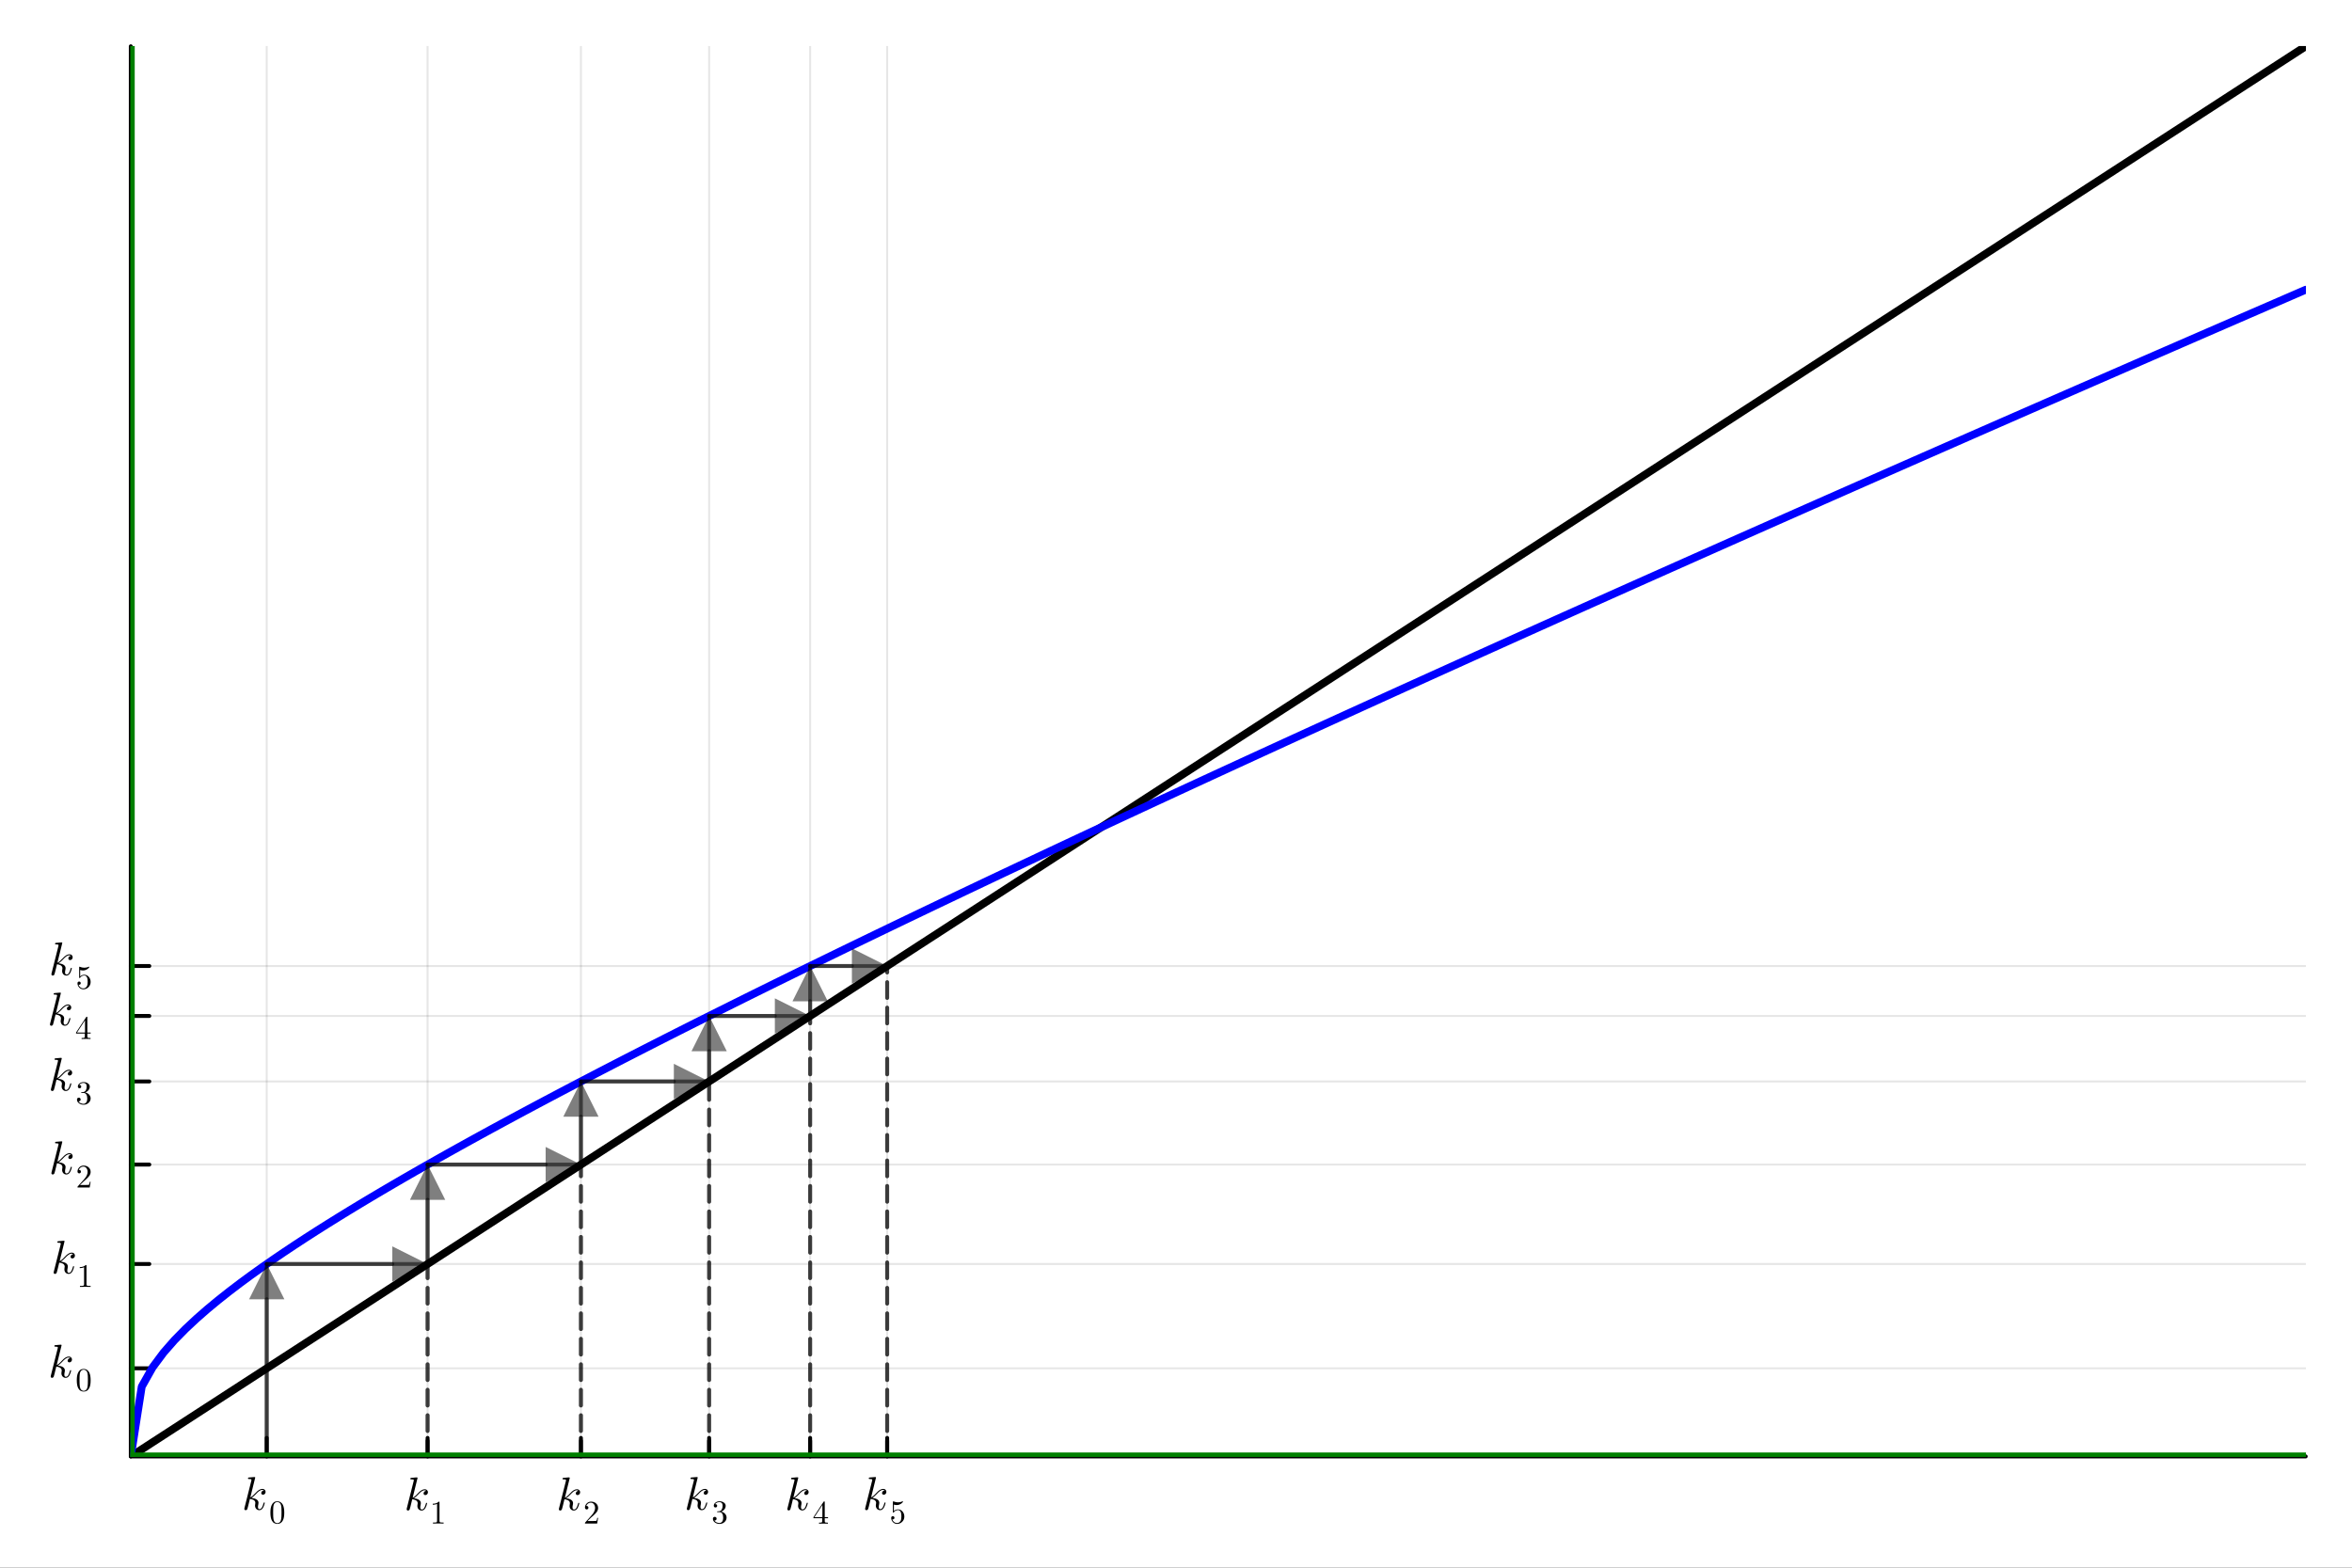 <?xml version="1.0" encoding="utf-8"?>
<svg xmlns="http://www.w3.org/2000/svg" xmlns:xlink="http://www.w3.org/1999/xlink" width="600" height="400" viewBox="0 0 2400 1600">
<rect x="0" y="0" width="2400" height="1600" fill="#333333" stroke="none"/>
<defs>
  <clipPath id="clip010">
    <rect x="0" y="0" width="2400" height="1600"/>
  </clipPath>
</defs>
<path clip-path="url(#clip010)" d="
M0 1600 L2400 1600 L2400 0 L0 0  Z
  " fill="#ffffff" fill-rule="evenodd" fill-opacity="1"/>
<defs>
  <clipPath id="clip011">
    <rect x="480" y="0" width="1681" height="1600"/>
  </clipPath>
</defs>
<defs>
  <clipPath id="clip012">
    <rect x="112" y="47" width="2242" height="1440"/>
  </clipPath>
</defs>
<path clip-path="url(#clip010)" d="
M133.465 1486.45 L2352.76 1486.45 L2352.76 47.244 L133.465 47.244  Z
  " fill="#ffffff" fill-rule="evenodd" fill-opacity="1"/>
<defs>
  <clipPath id="clip013">
    <rect x="133" y="47" width="2220" height="1440"/>
  </clipPath>
</defs>
<polyline clip-path="url(#clip013)" style="stroke:#000000; stroke-linecap:round; stroke-linejoin:round; stroke-width:2; stroke-opacity:0.1; fill:none" points="
  272.171,1486.45 272.171,47.244 
  "/>
<polyline clip-path="url(#clip013)" style="stroke:#000000; stroke-linecap:round; stroke-linejoin:round; stroke-width:2; stroke-opacity:0.1; fill:none" points="
  436.316,1486.45 436.316,47.244 
  "/>
<polyline clip-path="url(#clip013)" style="stroke:#000000; stroke-linecap:round; stroke-linejoin:round; stroke-width:2; stroke-opacity:0.1; fill:none" points="
  592.781,1486.45 592.781,47.244 
  "/>
<polyline clip-path="url(#clip013)" style="stroke:#000000; stroke-linecap:round; stroke-linejoin:round; stroke-width:2; stroke-opacity:0.1; fill:none" points="
  723.607,1486.45 723.607,47.244 
  "/>
<polyline clip-path="url(#clip013)" style="stroke:#000000; stroke-linecap:round; stroke-linejoin:round; stroke-width:2; stroke-opacity:0.1; fill:none" points="
  826.665,1486.45 826.665,47.244 
  "/>
<polyline clip-path="url(#clip013)" style="stroke:#000000; stroke-linecap:round; stroke-linejoin:round; stroke-width:2; stroke-opacity:0.1; fill:none" points="
  905.275,1486.45 905.275,47.244 
  "/>
<polyline clip-path="url(#clip010)" style="stroke:#000000; stroke-linecap:round; stroke-linejoin:round; stroke-width:4; stroke-opacity:1; fill:none" points="
  133.465,1486.45 2352.76,1486.45 
  "/>
<polyline clip-path="url(#clip010)" style="stroke:#000000; stroke-linecap:round; stroke-linejoin:round; stroke-width:4; stroke-opacity:1; fill:none" points="
  272.171,1486.45 272.171,1467.55 
  "/>
<polyline clip-path="url(#clip010)" style="stroke:#000000; stroke-linecap:round; stroke-linejoin:round; stroke-width:4; stroke-opacity:1; fill:none" points="
  436.316,1486.45 436.316,1467.55 
  "/>
<polyline clip-path="url(#clip010)" style="stroke:#000000; stroke-linecap:round; stroke-linejoin:round; stroke-width:4; stroke-opacity:1; fill:none" points="
  592.781,1486.45 592.781,1467.55 
  "/>
<polyline clip-path="url(#clip010)" style="stroke:#000000; stroke-linecap:round; stroke-linejoin:round; stroke-width:4; stroke-opacity:1; fill:none" points="
  723.607,1486.45 723.607,1467.55 
  "/>
<polyline clip-path="url(#clip010)" style="stroke:#000000; stroke-linecap:round; stroke-linejoin:round; stroke-width:4; stroke-opacity:1; fill:none" points="
  826.665,1486.45 826.665,1467.55 
  "/>
<polyline clip-path="url(#clip010)" style="stroke:#000000; stroke-linecap:round; stroke-linejoin:round; stroke-width:4; stroke-opacity:1; fill:none" points="
  905.275,1486.45 905.275,1467.55 
  "/>
<path clip-path="url(#clip010)" d="M271.019 1522.59 Q271.019 1523.93 270.199 1524.72 Q269.403 1525.52 268.395 1525.52 Q267.505 1525.52 267.037 1525 Q266.568 1524.49 266.568 1523.83 Q266.568 1523.55 266.686 1523.2 Q266.803 1522.83 267.06 1522.38 Q267.341 1521.94 267.927 1521.61 Q268.512 1521.28 269.309 1521.23 Q269.145 1521.07 269.098 1521.05 Q268.747 1520.77 268.091 1520.67 Q267.997 1520.62 267.669 1520.62 Q266.053 1520.62 264.414 1521.82 Q262.797 1522.99 260.807 1525.22 Q258.3 1527.82 256.684 1528.78 Q263.781 1529.71 263.781 1533.81 Q263.781 1534.49 263.594 1535.31 Q263.219 1536.86 263.219 1537.98 Q263.219 1540.23 264.741 1540.23 Q266.217 1540.23 267.154 1538.73 Q268.114 1537.23 268.911 1534.3 Q269.028 1533.76 269.145 1533.6 Q269.262 1533.44 269.59 1533.44 Q270.175 1533.44 270.175 1533.91 Q269.637 1536.65 268.442 1538.75 Q266.92 1541.31 264.648 1541.31 Q262.751 1541.31 261.486 1539.99 Q260.244 1538.66 260.244 1536.55 Q260.244 1536.04 260.432 1534.87 Q260.572 1534.4 260.572 1533.86 Q260.572 1532.76 259.963 1531.94 Q259.354 1531.09 258.371 1530.67 Q257.387 1530.25 256.567 1530.06 Q255.771 1529.85 254.998 1529.78 Q252.656 1539.69 252.328 1540.3 Q252.117 1540.72 251.648 1541 Q251.18 1541.31 250.688 1541.31 Q250.22 1541.31 249.751 1540.98 Q249.306 1540.67 249.306 1539.95 Q249.306 1539.57 249.493 1538.89 L256.45 1511.26 L256.59 1510.32 Q256.59 1510.04 256.473 1509.9 Q256.38 1509.73 255.818 1509.62 Q255.279 1509.5 254.201 1509.5 Q253.756 1509.5 253.546 1509.48 Q253.358 1509.45 253.194 1509.33 Q253.03 1509.19 253.03 1508.91 Q253.03 1508.52 253.194 1508.3 Q253.382 1508.07 253.522 1508.02 Q253.663 1507.98 253.944 1507.95 Q254.342 1507.93 255.677 1507.81 Q257.012 1507.67 258.16 1507.58 Q259.307 1507.48 259.799 1507.48 Q260.08 1507.48 260.221 1507.63 Q260.385 1507.74 260.408 1507.88 L260.432 1508 L255.443 1528.24 Q257.504 1527.42 260.76 1523.79 Q264.531 1519.57 267.763 1519.57 Q269.285 1519.57 270.152 1520.51 Q271.019 1521.42 271.019 1522.59 Z" fill="#000000" fill-rule="evenodd" fill-opacity="1" /><path clip-path="url(#clip010)" d="M275.926 1543.85 Q275.926 1538.91 277.172 1536.22 Q278.91 1532.22 283.009 1532.22 Q283.878 1532.22 284.78 1532.47 Q285.698 1532.7 286.846 1533.6 Q288.01 1534.5 288.715 1535.98 Q290.059 1538.83 290.059 1543.85 Q290.059 1548.75 288.813 1551.42 Q286.993 1555.33 282.976 1555.33 Q281.468 1555.33 279.927 1554.56 Q278.402 1553.78 277.434 1551.93 Q275.926 1549.16 275.926 1543.85 M278.713 1543.44 Q278.713 1548.51 279.074 1550.52 Q279.484 1552.7 280.599 1553.65 Q281.73 1554.59 282.976 1554.59 Q284.321 1554.59 285.436 1553.59 Q286.567 1552.57 286.911 1550.39 Q287.288 1548.24 287.272 1543.44 Q287.272 1538.77 286.944 1536.9 Q286.501 1534.72 285.321 1533.85 Q284.157 1532.96 282.976 1532.96 Q282.534 1532.96 282.058 1533.09 Q281.599 1533.22 280.927 1533.6 Q280.255 1533.98 279.73 1534.91 Q279.222 1535.85 278.976 1537.26 Q278.713 1539.08 278.713 1543.44 Z" fill="#000000" fill-rule="evenodd" fill-opacity="1" /><path clip-path="url(#clip010)" d="M436.674 1522.96 Q436.674 1524.29 435.854 1525.09 Q435.058 1525.89 434.05 1525.89 Q433.16 1525.89 432.692 1525.37 Q432.223 1524.86 432.223 1524.2 Q432.223 1523.92 432.341 1523.57 Q432.458 1523.19 432.715 1522.75 Q432.996 1522.3 433.582 1521.97 Q434.167 1521.65 434.964 1521.6 Q434.8 1521.44 434.753 1521.41 Q434.402 1521.13 433.746 1521.04 Q433.652 1520.99 433.324 1520.99 Q431.708 1520.99 430.069 1522.19 Q428.452 1523.36 426.462 1525.58 Q423.955 1528.18 422.339 1529.14 Q429.436 1530.08 429.436 1534.18 Q429.436 1534.86 429.249 1535.68 Q428.874 1537.22 428.874 1538.35 Q428.874 1540.6 430.396 1540.6 Q431.872 1540.6 432.809 1539.1 Q433.769 1537.6 434.566 1534.67 Q434.683 1534.13 434.8 1533.97 Q434.917 1533.8 435.245 1533.8 Q435.83 1533.8 435.83 1534.27 Q435.292 1537.01 434.097 1539.12 Q432.575 1541.67 430.303 1541.67 Q428.406 1541.67 427.141 1540.36 Q425.899 1539.03 425.899 1536.92 Q425.899 1536.4 426.087 1535.23 Q426.227 1534.76 426.227 1534.22 Q426.227 1533.12 425.618 1532.3 Q425.009 1531.46 424.026 1531.04 Q423.042 1530.62 422.222 1530.43 Q421.426 1530.22 420.653 1530.15 Q418.311 1540.06 417.983 1540.67 Q417.772 1541.09 417.303 1541.37 Q416.835 1541.67 416.343 1541.67 Q415.875 1541.67 415.406 1541.35 Q414.961 1541.04 414.961 1540.31 Q414.961 1539.94 415.148 1539.26 L422.105 1511.62 L422.245 1510.69 Q422.245 1510.4 422.128 1510.26 Q422.035 1510.1 421.473 1509.98 Q420.934 1509.87 419.856 1509.87 Q419.411 1509.87 419.201 1509.84 Q419.013 1509.82 418.849 1509.7 Q418.685 1509.56 418.685 1509.28 Q418.685 1508.88 418.849 1508.67 Q419.037 1508.44 419.177 1508.39 Q419.318 1508.34 419.599 1508.32 Q419.997 1508.3 421.332 1508.18 Q422.667 1508.04 423.815 1507.94 Q424.962 1507.85 425.454 1507.85 Q425.735 1507.85 425.876 1507.99 Q426.04 1508.11 426.063 1508.25 L426.087 1508.37 L421.098 1528.6 Q423.159 1527.78 426.415 1524.15 Q430.186 1519.94 433.418 1519.94 Q434.94 1519.94 435.807 1520.87 Q436.674 1521.79 436.674 1522.96 Z" fill="#000000" fill-rule="evenodd" fill-opacity="1" /><path clip-path="url(#clip010)" d="M441.581 1535.79 L441.581 1534.74 Q445.614 1534.74 447.697 1532.59 Q448.271 1532.59 448.369 1532.72 Q448.467 1532.85 448.467 1533.46 L448.467 1552.3 Q448.467 1553.3 448.959 1553.61 Q449.451 1553.92 451.599 1553.92 L452.665 1553.92 L452.665 1554.95 Q451.484 1554.86 447.221 1554.86 Q442.958 1554.86 441.794 1554.95 L441.794 1553.92 L442.86 1553.92 Q444.975 1553.92 445.483 1553.63 Q445.992 1553.32 445.992 1552.3 L445.992 1534.9 Q444.237 1535.79 441.581 1535.79 Z" fill="#000000" fill-rule="evenodd" fill-opacity="1" /><path clip-path="url(#clip010)" d="M591.985 1522.96 Q591.985 1524.29 591.165 1525.09 Q590.369 1525.89 589.361 1525.89 Q588.471 1525.89 588.003 1525.37 Q587.535 1524.86 587.535 1524.2 Q587.535 1523.92 587.652 1523.57 Q587.769 1523.19 588.026 1522.75 Q588.307 1522.3 588.893 1521.97 Q589.479 1521.65 590.275 1521.6 Q590.111 1521.44 590.064 1521.41 Q589.713 1521.13 589.057 1521.04 Q588.963 1520.99 588.635 1520.99 Q587.019 1520.99 585.38 1522.19 Q583.763 1523.36 581.773 1525.58 Q579.266 1528.18 577.65 1529.14 Q584.747 1530.08 584.747 1534.18 Q584.747 1534.86 584.56 1535.68 Q584.185 1537.22 584.185 1538.35 Q584.185 1540.6 585.708 1540.6 Q587.183 1540.6 588.12 1539.1 Q589.08 1537.6 589.877 1534.67 Q589.994 1534.13 590.111 1533.97 Q590.228 1533.8 590.556 1533.8 Q591.142 1533.8 591.142 1534.27 Q590.603 1537.01 589.408 1539.12 Q587.886 1541.67 585.614 1541.67 Q583.717 1541.67 582.452 1540.36 Q581.21 1539.03 581.21 1536.92 Q581.21 1536.4 581.398 1535.23 Q581.538 1534.76 581.538 1534.22 Q581.538 1533.12 580.929 1532.3 Q580.32 1531.46 579.337 1531.04 Q578.353 1530.62 577.533 1530.43 Q576.737 1530.22 575.964 1530.15 Q573.622 1540.06 573.294 1540.67 Q573.083 1541.09 572.614 1541.37 Q572.146 1541.67 571.654 1541.67 Q571.186 1541.67 570.717 1541.35 Q570.272 1541.04 570.272 1540.31 Q570.272 1539.94 570.46 1539.26 L577.416 1511.62 L577.557 1510.69 Q577.557 1510.4 577.439 1510.26 Q577.346 1510.1 576.784 1509.98 Q576.245 1509.87 575.167 1509.87 Q574.722 1509.87 574.512 1509.84 Q574.324 1509.82 574.16 1509.7 Q573.996 1509.56 573.996 1509.28 Q573.996 1508.88 574.16 1508.67 Q574.348 1508.44 574.488 1508.39 Q574.629 1508.34 574.91 1508.32 Q575.308 1508.3 576.643 1508.18 Q577.978 1508.04 579.126 1507.94 Q580.274 1507.85 580.765 1507.85 Q581.046 1507.85 581.187 1507.99 Q581.351 1508.11 581.374 1508.25 L581.398 1508.37 L576.409 1528.6 Q578.47 1527.78 581.726 1524.15 Q585.497 1519.94 588.729 1519.94 Q590.252 1519.94 591.118 1520.87 Q591.985 1521.79 591.985 1522.96 Z" fill="#000000" fill-rule="evenodd" fill-opacity="1" /><path clip-path="url(#clip010)" d="M596.892 1554.95 Q596.892 1554.35 596.941 1554.17 Q597.007 1553.99 597.269 1553.71 L603.713 1546.53 Q607.238 1542.56 607.238 1539.1 Q607.238 1536.85 606.057 1535.25 Q604.893 1533.64 602.745 1533.64 Q601.27 1533.64 600.024 1534.54 Q598.778 1535.44 598.204 1537.05 Q598.302 1537.02 598.647 1537.02 Q599.483 1537.02 599.942 1537.54 Q600.417 1538.07 600.417 1538.77 Q600.417 1539.67 599.827 1540.12 Q599.253 1540.54 598.679 1540.54 Q598.45 1540.54 598.138 1540.49 Q597.843 1540.44 597.368 1539.99 Q596.892 1539.51 596.892 1538.67 Q596.892 1536.33 598.663 1534.46 Q600.45 1532.59 603.172 1532.59 Q606.254 1532.59 608.271 1534.43 Q610.304 1536.25 610.304 1539.1 Q610.304 1540.1 609.992 1541.02 Q609.697 1541.92 609.287 1542.63 Q608.894 1543.33 607.812 1544.46 Q606.73 1545.59 605.861 1546.4 Q604.992 1547.2 603.041 1548.9 L599.483 1552.36 L605.533 1552.36 Q608.484 1552.36 608.713 1552.1 Q609.041 1551.63 609.451 1549.12 L610.304 1549.12 L609.353 1554.95 L596.892 1554.95 Z" fill="#000000" fill-rule="evenodd" fill-opacity="1" /><path clip-path="url(#clip010)" d="M722.553 1522.59 Q722.553 1523.93 721.734 1524.72 Q720.937 1525.52 719.93 1525.52 Q719.04 1525.52 718.572 1525 Q718.103 1524.49 718.103 1523.83 Q718.103 1523.55 718.22 1523.2 Q718.337 1522.83 718.595 1522.38 Q718.876 1521.94 719.462 1521.61 Q720.047 1521.28 720.844 1521.23 Q720.68 1521.07 720.633 1521.05 Q720.281 1520.77 719.626 1520.67 Q719.532 1520.62 719.204 1520.62 Q717.588 1520.62 715.948 1521.82 Q714.332 1522.99 712.341 1525.22 Q709.835 1527.82 708.219 1528.78 Q715.316 1529.71 715.316 1533.81 Q715.316 1534.49 715.129 1535.31 Q714.754 1536.86 714.754 1537.98 Q714.754 1540.23 716.276 1540.23 Q717.752 1540.23 718.689 1538.73 Q719.649 1537.23 720.445 1534.3 Q720.563 1533.76 720.68 1533.6 Q720.797 1533.44 721.125 1533.44 Q721.71 1533.44 721.71 1533.91 Q721.172 1536.65 719.977 1538.75 Q718.455 1541.31 716.183 1541.31 Q714.285 1541.31 713.021 1539.99 Q711.779 1538.66 711.779 1536.55 Q711.779 1536.04 711.967 1534.87 Q712.107 1534.4 712.107 1533.86 Q712.107 1532.76 711.498 1531.94 Q710.889 1531.09 709.905 1530.67 Q708.922 1530.25 708.102 1530.06 Q707.305 1529.85 706.533 1529.78 Q704.19 1539.69 703.862 1540.3 Q703.652 1540.72 703.183 1541 Q702.715 1541.31 702.223 1541.31 Q701.754 1541.31 701.286 1540.98 Q700.841 1540.67 700.841 1539.95 Q700.841 1539.57 701.028 1538.89 L707.985 1511.26 L708.125 1510.32 Q708.125 1510.04 708.008 1509.9 Q707.914 1509.73 707.352 1509.62 Q706.814 1509.5 705.736 1509.5 Q705.291 1509.5 705.08 1509.48 Q704.893 1509.45 704.729 1509.33 Q704.565 1509.19 704.565 1508.91 Q704.565 1508.52 704.729 1508.3 Q704.916 1508.07 705.057 1508.02 Q705.197 1507.98 705.478 1507.95 Q705.877 1507.93 707.212 1507.81 Q708.547 1507.67 709.695 1507.58 Q710.842 1507.48 711.334 1507.48 Q711.615 1507.48 711.756 1507.63 Q711.92 1507.74 711.943 1507.88 L711.967 1508 L706.978 1528.24 Q709.039 1527.42 712.294 1523.79 Q716.065 1519.57 719.298 1519.57 Q720.82 1519.57 721.687 1520.51 Q722.553 1521.42 722.553 1522.59 Z" fill="#000000" fill-rule="evenodd" fill-opacity="1" /><path clip-path="url(#clip010)" d="M727.461 1550.06 Q727.461 1549.06 728.035 1548.59 Q728.609 1548.11 729.346 1548.11 Q730.117 1548.11 730.658 1548.62 Q731.215 1549.11 731.215 1549.98 Q731.215 1550.92 730.56 1551.44 Q729.92 1551.96 729.002 1551.83 Q729.805 1553.18 731.281 1553.78 Q732.773 1554.39 734.15 1554.39 Q735.593 1554.39 736.757 1553.15 Q737.938 1551.9 737.938 1548.85 Q737.938 1546.26 736.921 1544.77 Q735.921 1543.28 733.937 1543.28 L732.462 1543.28 Q731.953 1543.28 731.806 1543.23 Q731.658 1543.18 731.658 1542.9 Q731.658 1542.57 732.166 1542.5 Q732.675 1542.5 733.478 1542.41 Q735.429 1542.34 736.462 1540.65 Q737.397 1539.08 737.397 1536.83 Q737.397 1534.78 736.413 1533.93 Q735.446 1533.06 734.183 1533.06 Q733.003 1533.06 731.707 1533.55 Q730.412 1534.04 729.707 1535.14 Q731.789 1535.14 731.789 1536.83 Q731.789 1537.57 731.314 1538.06 Q730.855 1538.54 730.084 1538.54 Q729.346 1538.54 728.854 1538.08 Q728.363 1537.6 728.363 1536.8 Q728.363 1534.88 730.068 1533.55 Q731.789 1532.22 734.314 1532.22 Q736.806 1532.22 738.643 1533.54 Q740.495 1534.85 740.495 1536.86 Q740.495 1538.85 739.184 1540.47 Q737.872 1542.09 735.79 1542.77 Q738.348 1543.28 739.872 1545.01 Q741.397 1546.73 741.397 1548.85 Q741.397 1551.47 739.331 1553.41 Q737.265 1555.33 734.249 1555.33 Q731.461 1555.33 729.461 1553.82 Q727.461 1552.31 727.461 1550.06 Z" fill="#000000" fill-rule="evenodd" fill-opacity="1" /><path clip-path="url(#clip010)" d="M825.141 1522.85 Q825.141 1524.18 824.321 1524.98 Q823.525 1525.77 822.517 1525.77 Q821.627 1525.77 821.159 1525.26 Q820.69 1524.74 820.69 1524.09 Q820.69 1523.81 820.808 1523.46 Q820.925 1523.08 821.182 1522.64 Q821.463 1522.19 822.049 1521.86 Q822.635 1521.54 823.431 1521.49 Q823.267 1521.32 823.22 1521.3 Q822.869 1521.02 822.213 1520.93 Q822.119 1520.88 821.791 1520.88 Q820.175 1520.88 818.536 1522.07 Q816.919 1523.25 814.929 1525.47 Q812.422 1528.07 810.806 1529.03 Q817.903 1529.97 817.903 1534.07 Q817.903 1534.75 817.716 1535.57 Q817.341 1537.11 817.341 1538.24 Q817.341 1540.48 818.863 1540.48 Q820.339 1540.48 821.276 1538.98 Q822.236 1537.49 823.033 1534.56 Q823.15 1534.02 823.267 1533.86 Q823.384 1533.69 823.712 1533.69 Q824.298 1533.69 824.298 1534.16 Q823.759 1536.9 822.564 1539.01 Q821.042 1541.56 818.77 1541.56 Q816.873 1541.56 815.608 1540.25 Q814.366 1538.91 814.366 1536.81 Q814.366 1536.29 814.554 1535.12 Q814.694 1534.65 814.694 1534.11 Q814.694 1533.01 814.085 1532.19 Q813.476 1531.35 812.493 1530.93 Q811.509 1530.51 810.689 1530.32 Q809.893 1530.11 809.12 1530.04 Q806.778 1539.95 806.45 1540.55 Q806.239 1540.98 805.77 1541.26 Q805.302 1541.56 804.81 1541.56 Q804.342 1541.56 803.873 1541.23 Q803.428 1540.93 803.428 1540.2 Q803.428 1539.83 803.615 1539.15 L810.572 1511.51 L810.712 1510.57 Q810.712 1510.29 810.595 1510.15 Q810.502 1509.99 809.94 1509.87 Q809.401 1509.75 808.323 1509.75 Q807.878 1509.75 807.668 1509.73 Q807.48 1509.71 807.316 1509.59 Q807.152 1509.45 807.152 1509.17 Q807.152 1508.77 807.316 1508.56 Q807.504 1508.32 807.644 1508.28 Q807.785 1508.23 808.066 1508.21 Q808.464 1508.18 809.799 1508.07 Q811.134 1507.93 812.282 1507.83 Q813.429 1507.74 813.921 1507.74 Q814.202 1507.74 814.343 1507.88 Q814.507 1508 814.53 1508.14 L814.554 1508.25 L809.565 1528.49 Q811.626 1527.67 814.882 1524.04 Q818.653 1519.83 821.885 1519.83 Q823.407 1519.83 824.274 1520.76 Q825.141 1521.68 825.141 1522.85 Z" fill="#000000" fill-rule="evenodd" fill-opacity="1" /><path clip-path="url(#clip010)" d="M830.048 1549.52 L830.048 1548.49 L840.361 1532.74 Q840.623 1532.33 841.033 1532.34 Q841.41 1532.34 841.492 1532.49 Q841.574 1532.64 841.574 1533.21 L841.574 1548.49 L844.935 1548.49 L844.935 1549.52 L841.574 1549.52 L841.574 1552.44 Q841.574 1553.41 841.968 1553.72 Q842.378 1554.03 844.116 1554.03 L844.821 1554.03 L844.821 1555.07 Q843.443 1554.97 840.263 1554.97 Q837.098 1554.97 835.721 1555.07 L835.721 1554.03 L836.426 1554.03 Q838.164 1554.03 838.574 1553.74 Q838.984 1553.43 838.984 1552.44 L838.984 1549.52 L830.048 1549.52 M830.999 1548.49 L839.181 1548.49 L839.181 1535.97 L830.999 1548.49 Z" fill="#000000" fill-rule="evenodd" fill-opacity="1" /><path clip-path="url(#clip010)" d="M904.479 1522.59 Q904.479 1523.93 903.659 1524.72 Q902.863 1525.52 901.856 1525.52 Q900.966 1525.52 900.497 1525 Q900.029 1524.49 900.029 1523.83 Q900.029 1523.55 900.146 1523.2 Q900.263 1522.83 900.521 1522.38 Q900.802 1521.94 901.387 1521.61 Q901.973 1521.28 902.769 1521.23 Q902.605 1521.07 902.558 1521.05 Q902.207 1520.77 901.551 1520.67 Q901.457 1520.62 901.13 1520.62 Q899.513 1520.62 897.874 1521.82 Q896.258 1522.99 894.267 1525.22 Q891.761 1527.82 890.144 1528.78 Q897.241 1529.71 897.241 1533.81 Q897.241 1534.49 897.054 1535.31 Q896.679 1536.86 896.679 1537.98 Q896.679 1540.23 898.202 1540.23 Q899.677 1540.23 900.614 1538.73 Q901.575 1537.23 902.371 1534.3 Q902.488 1533.76 902.605 1533.6 Q902.722 1533.44 903.05 1533.44 Q903.636 1533.44 903.636 1533.91 Q903.097 1536.65 901.903 1538.75 Q900.38 1541.31 898.108 1541.31 Q896.211 1541.31 894.946 1539.99 Q893.705 1538.66 893.705 1536.55 Q893.705 1536.04 893.892 1534.87 Q894.033 1534.4 894.033 1533.86 Q894.033 1532.76 893.424 1531.94 Q892.815 1531.09 891.831 1530.67 Q890.847 1530.25 890.027 1530.06 Q889.231 1529.85 888.458 1529.78 Q886.116 1539.69 885.788 1540.3 Q885.577 1540.72 885.109 1541 Q884.64 1541.31 884.148 1541.31 Q883.68 1541.31 883.211 1540.98 Q882.766 1540.67 882.766 1539.95 Q882.766 1539.57 882.954 1538.89 L889.91 1511.26 L890.051 1510.32 Q890.051 1510.04 889.934 1509.9 Q889.84 1509.73 889.278 1509.62 Q888.739 1509.5 887.662 1509.5 Q887.217 1509.5 887.006 1509.48 Q886.818 1509.45 886.655 1509.33 Q886.491 1509.19 886.491 1508.91 Q886.491 1508.52 886.655 1508.3 Q886.842 1508.07 886.982 1508.02 Q887.123 1507.98 887.404 1507.95 Q887.802 1507.93 889.137 1507.81 Q890.472 1507.67 891.62 1507.58 Q892.768 1507.48 893.26 1507.48 Q893.541 1507.48 893.681 1507.63 Q893.845 1507.74 893.869 1507.88 L893.892 1508 L888.903 1528.24 Q890.964 1527.42 894.22 1523.79 Q897.991 1519.57 901.223 1519.57 Q902.746 1519.57 903.612 1520.51 Q904.479 1521.42 904.479 1522.59 Z" fill="#000000" fill-rule="evenodd" fill-opacity="1" /><path clip-path="url(#clip010)" d="M909.386 1549.18 Q909.386 1548.18 909.927 1547.8 Q910.468 1547.41 911.042 1547.41 Q911.813 1547.41 912.256 1547.9 Q912.715 1548.37 912.715 1549.05 Q912.715 1549.72 912.256 1550.21 Q911.813 1550.69 911.042 1550.69 Q910.665 1550.69 910.468 1550.62 Q910.911 1552.16 912.256 1553.28 Q913.616 1554.39 915.404 1554.39 Q917.65 1554.39 918.994 1552.21 Q919.798 1550.8 919.798 1547.6 Q919.798 1544.78 919.191 1543.37 Q918.256 1541.23 916.338 1541.23 Q913.616 1541.23 912.01 1543.57 Q911.813 1543.87 911.583 1543.88 Q911.255 1543.88 911.174 1543.7 Q911.108 1543.5 911.108 1543 L911.108 1533.06 Q911.108 1532.26 911.436 1532.26 Q911.567 1532.26 911.846 1532.36 Q913.961 1533.29 916.305 1533.31 Q918.716 1533.31 920.88 1532.32 Q921.044 1532.22 921.142 1532.22 Q921.47 1532.22 921.486 1532.6 Q921.486 1532.73 921.208 1533.13 Q920.945 1533.5 920.372 1534.01 Q919.798 1534.5 919.06 1534.98 Q918.322 1535.45 917.24 1535.78 Q916.174 1536.09 914.994 1536.09 Q913.584 1536.09 912.141 1535.65 L912.141 1542.19 Q913.879 1540.49 916.404 1540.49 Q919.093 1540.49 920.945 1542.65 Q922.798 1544.82 922.798 1547.83 Q922.798 1551 920.601 1553.16 Q918.42 1555.33 915.469 1555.33 Q912.78 1555.33 911.075 1553.41 Q909.386 1551.49 909.386 1549.18 Z" fill="#000000" fill-rule="evenodd" fill-opacity="1" /><polyline clip-path="url(#clip013)" style="stroke:#000000; stroke-linecap:round; stroke-linejoin:round; stroke-width:2; stroke-opacity:0.1; fill:none" points="
  133.465,1396.5 2352.76,1396.5 
  "/>
<polyline clip-path="url(#clip013)" style="stroke:#000000; stroke-linecap:round; stroke-linejoin:round; stroke-width:2; stroke-opacity:0.1; fill:none" points="
  133.465,1290.05 2352.76,1290.05 
  "/>
<polyline clip-path="url(#clip013)" style="stroke:#000000; stroke-linecap:round; stroke-linejoin:round; stroke-width:2; stroke-opacity:0.1; fill:none" points="
  133.465,1188.58 2352.76,1188.58 
  "/>
<polyline clip-path="url(#clip013)" style="stroke:#000000; stroke-linecap:round; stroke-linejoin:round; stroke-width:2; stroke-opacity:0.1; fill:none" points="
  133.465,1103.74 2352.76,1103.74 
  "/>
<polyline clip-path="url(#clip013)" style="stroke:#000000; stroke-linecap:round; stroke-linejoin:round; stroke-width:2; stroke-opacity:0.1; fill:none" points="
  133.465,1036.91 2352.76,1036.91 
  "/>
<polyline clip-path="url(#clip013)" style="stroke:#000000; stroke-linecap:round; stroke-linejoin:round; stroke-width:2; stroke-opacity:0.1; fill:none" points="
  133.465,985.931 2352.76,985.931 
  "/>
<polyline clip-path="url(#clip010)" style="stroke:#000000; stroke-linecap:round; stroke-linejoin:round; stroke-width:4; stroke-opacity:1; fill:none" points="
  133.465,1486.45 133.465,47.244 
  "/>
<polyline clip-path="url(#clip010)" style="stroke:#000000; stroke-linecap:round; stroke-linejoin:round; stroke-width:4; stroke-opacity:1; fill:none" points="
  133.465,1396.5 152.363,1396.5 
  "/>
<polyline clip-path="url(#clip010)" style="stroke:#000000; stroke-linecap:round; stroke-linejoin:round; stroke-width:4; stroke-opacity:1; fill:none" points="
  133.465,1290.05 152.363,1290.05 
  "/>
<polyline clip-path="url(#clip010)" style="stroke:#000000; stroke-linecap:round; stroke-linejoin:round; stroke-width:4; stroke-opacity:1; fill:none" points="
  133.465,1188.58 152.363,1188.58 
  "/>
<polyline clip-path="url(#clip010)" style="stroke:#000000; stroke-linecap:round; stroke-linejoin:round; stroke-width:4; stroke-opacity:1; fill:none" points="
  133.465,1103.74 152.363,1103.74 
  "/>
<polyline clip-path="url(#clip010)" style="stroke:#000000; stroke-linecap:round; stroke-linejoin:round; stroke-width:4; stroke-opacity:1; fill:none" points="
  133.465,1036.91 152.363,1036.91 
  "/>
<polyline clip-path="url(#clip010)" style="stroke:#000000; stroke-linecap:round; stroke-linejoin:round; stroke-width:4; stroke-opacity:1; fill:none" points="
  133.465,985.931 152.363,985.931 
  "/>
<path clip-path="url(#clip010)" d="M73.448 1387.52 Q73.448 1388.86 72.629 1389.65 Q71.832 1390.45 70.825 1390.45 Q69.935 1390.45 69.467 1389.93 Q68.998 1389.42 68.998 1388.76 Q68.998 1388.48 69.115 1388.13 Q69.232 1387.76 69.49 1387.31 Q69.771 1386.87 70.357 1386.54 Q70.942 1386.21 71.739 1386.16 Q71.575 1386 71.528 1385.98 Q71.177 1385.69 70.521 1385.6 Q70.427 1385.55 70.099 1385.55 Q68.483 1385.55 66.843 1386.75 Q65.227 1387.92 63.236 1390.15 Q60.73 1392.75 59.114 1393.71 Q66.211 1394.64 66.211 1398.74 Q66.211 1399.42 66.024 1400.24 Q65.649 1401.79 65.649 1402.91 Q65.649 1405.16 67.171 1405.16 Q68.647 1405.16 69.584 1403.66 Q70.544 1402.16 71.341 1399.23 Q71.458 1398.69 71.575 1398.53 Q71.692 1398.37 72.02 1398.37 Q72.605 1398.37 72.605 1398.83 Q72.067 1401.58 70.872 1403.68 Q69.35 1406.24 67.078 1406.24 Q65.18 1406.24 63.916 1404.92 Q62.674 1403.59 62.674 1401.48 Q62.674 1400.97 62.861 1399.8 Q63.002 1399.33 63.002 1398.79 Q63.002 1397.69 62.393 1396.87 Q61.784 1396.02 60.8 1395.6 Q59.817 1395.18 58.997 1394.99 Q58.2 1394.78 57.428 1394.71 Q55.085 1404.62 54.757 1405.23 Q54.547 1405.65 54.078 1405.93 Q53.61 1406.24 53.118 1406.24 Q52.649 1406.24 52.181 1405.91 Q51.736 1405.6 51.736 1404.88 Q51.736 1404.5 51.923 1403.82 L58.88 1376.19 L59.02 1375.25 Q59.02 1374.97 58.903 1374.83 Q58.809 1374.66 58.247 1374.55 Q57.709 1374.43 56.631 1374.43 Q56.186 1374.43 55.975 1374.41 Q55.788 1374.38 55.624 1374.26 Q55.46 1374.12 55.46 1373.84 Q55.46 1373.44 55.624 1373.23 Q55.811 1373 55.952 1372.95 Q56.093 1372.91 56.373 1372.88 Q56.772 1372.86 58.107 1372.74 Q59.442 1372.6 60.59 1372.51 Q61.737 1372.41 62.229 1372.41 Q62.51 1372.41 62.651 1372.55 Q62.815 1372.67 62.838 1372.81 L62.861 1372.93 L57.873 1393.17 Q59.934 1392.35 63.19 1388.72 Q66.96 1384.5 70.193 1384.5 Q71.715 1384.5 72.582 1385.44 Q73.448 1386.35 73.448 1387.52 Z" fill="#000000" fill-rule="evenodd" fill-opacity="1" /><path clip-path="url(#clip010)" d="M78.356 1408.78 Q78.356 1403.84 79.602 1401.15 Q81.34 1397.15 85.439 1397.15 Q86.308 1397.15 87.21 1397.4 Q88.128 1397.63 89.275 1398.53 Q90.439 1399.43 91.144 1400.91 Q92.489 1403.76 92.489 1408.78 Q92.489 1413.68 91.243 1416.35 Q89.423 1420.26 85.406 1420.26 Q83.898 1420.26 82.356 1419.49 Q80.832 1418.71 79.864 1416.86 Q78.356 1414.09 78.356 1408.78 M81.143 1408.37 Q81.143 1413.44 81.504 1415.45 Q81.914 1417.63 83.029 1418.58 Q84.16 1419.52 85.406 1419.52 Q86.751 1419.52 87.865 1418.52 Q88.997 1417.5 89.341 1415.32 Q89.718 1413.17 89.702 1408.37 Q89.702 1403.7 89.374 1401.83 Q88.931 1399.65 87.751 1398.78 Q86.587 1397.89 85.406 1397.89 Q84.963 1397.89 84.488 1398.02 Q84.029 1398.15 83.357 1398.53 Q82.684 1398.91 82.16 1399.84 Q81.651 1400.78 81.406 1402.19 Q81.143 1404.01 81.143 1408.37 Z" fill="#000000" fill-rule="evenodd" fill-opacity="1" /><path clip-path="url(#clip010)" d="M76.467 1281.44 Q76.467 1282.78 75.647 1283.57 Q74.851 1284.37 73.844 1284.37 Q72.954 1284.37 72.485 1283.85 Q72.017 1283.34 72.017 1282.68 Q72.017 1282.4 72.134 1282.05 Q72.251 1281.67 72.509 1281.23 Q72.79 1280.78 73.376 1280.46 Q73.961 1280.13 74.757 1280.08 Q74.593 1279.92 74.547 1279.89 Q74.195 1279.61 73.539 1279.52 Q73.446 1279.47 73.118 1279.47 Q71.502 1279.47 69.862 1280.67 Q68.246 1281.84 66.255 1284.06 Q63.749 1286.66 62.133 1287.62 Q69.23 1288.56 69.23 1292.66 Q69.23 1293.34 69.042 1294.16 Q68.668 1295.7 68.668 1296.83 Q68.668 1299.08 70.19 1299.08 Q71.666 1299.08 72.603 1297.58 Q73.563 1296.08 74.359 1293.15 Q74.476 1292.61 74.593 1292.45 Q74.71 1292.28 75.038 1292.28 Q75.624 1292.28 75.624 1292.75 Q75.085 1295.49 73.891 1297.6 Q72.368 1300.15 70.096 1300.15 Q68.199 1300.15 66.934 1298.84 Q65.693 1297.51 65.693 1295.4 Q65.693 1294.88 65.88 1293.71 Q66.021 1293.25 66.021 1292.71 Q66.021 1291.61 65.412 1290.79 Q64.803 1289.94 63.819 1289.52 Q62.835 1289.1 62.016 1288.91 Q61.219 1288.7 60.446 1288.63 Q58.104 1298.54 57.776 1299.15 Q57.565 1299.57 57.097 1299.85 Q56.628 1300.15 56.137 1300.15 Q55.668 1300.15 55.2 1299.83 Q54.755 1299.52 54.755 1298.8 Q54.755 1298.42 54.942 1297.74 L61.898 1270.1 L62.039 1269.17 Q62.039 1268.89 61.922 1268.75 Q61.828 1268.58 61.266 1268.46 Q60.727 1268.35 59.65 1268.35 Q59.205 1268.35 58.994 1268.32 Q58.807 1268.3 58.643 1268.18 Q58.479 1268.04 58.479 1267.76 Q58.479 1267.36 58.643 1267.15 Q58.83 1266.92 58.971 1266.87 Q59.111 1266.82 59.392 1266.8 Q59.791 1266.78 61.126 1266.66 Q62.461 1266.52 63.608 1266.43 Q64.756 1266.33 65.248 1266.33 Q65.529 1266.33 65.669 1266.47 Q65.833 1266.59 65.857 1266.73 L65.88 1266.85 L60.891 1287.09 Q62.953 1286.27 66.208 1282.63 Q69.979 1278.42 73.212 1278.42 Q74.734 1278.42 75.601 1279.36 Q76.467 1280.27 76.467 1281.44 Z" fill="#000000" fill-rule="evenodd" fill-opacity="1" /><path clip-path="url(#clip010)" d="M81.375 1294.27 L81.375 1293.22 Q85.408 1293.22 87.49 1291.07 Q88.064 1291.07 88.162 1291.2 Q88.261 1291.33 88.261 1291.94 L88.261 1310.78 Q88.261 1311.78 88.753 1312.09 Q89.245 1312.4 91.392 1312.4 L92.458 1312.4 L92.458 1313.44 Q91.278 1313.34 87.015 1313.34 Q82.752 1313.34 81.588 1313.44 L81.588 1312.4 L82.653 1312.4 Q84.769 1312.4 85.277 1312.11 Q85.785 1311.8 85.785 1310.78 L85.785 1293.38 Q84.031 1294.27 81.375 1294.27 Z" fill="#000000" fill-rule="evenodd" fill-opacity="1" /><path clip-path="url(#clip010)" d="M74.159 1179.97 Q74.159 1181.31 73.34 1182.1 Q72.543 1182.9 71.536 1182.9 Q70.646 1182.9 70.178 1182.39 Q69.709 1181.87 69.709 1181.21 Q69.709 1180.93 69.826 1180.58 Q69.943 1180.21 70.201 1179.76 Q70.482 1179.32 71.068 1178.99 Q71.653 1178.66 72.45 1178.61 Q72.286 1178.45 72.239 1178.43 Q71.887 1178.15 71.232 1178.05 Q71.138 1178.01 70.81 1178.01 Q69.194 1178.01 67.554 1179.2 Q65.938 1180.37 63.947 1182.6 Q61.441 1185.2 59.825 1186.16 Q66.922 1187.09 66.922 1191.19 Q66.922 1191.87 66.734 1192.69 Q66.36 1194.24 66.36 1195.36 Q66.36 1197.61 67.882 1197.61 Q69.358 1197.61 70.295 1196.11 Q71.255 1194.61 72.051 1191.68 Q72.168 1191.15 72.286 1190.98 Q72.403 1190.82 72.731 1190.82 Q73.316 1190.82 73.316 1191.29 Q72.778 1194.03 71.583 1196.13 Q70.061 1198.69 67.788 1198.69 Q65.891 1198.69 64.626 1197.38 Q63.385 1196.04 63.385 1193.93 Q63.385 1193.42 63.572 1192.25 Q63.713 1191.78 63.713 1191.24 Q63.713 1190.14 63.104 1189.32 Q62.495 1188.48 61.511 1188.05 Q60.528 1187.63 59.708 1187.44 Q58.911 1187.23 58.139 1187.16 Q55.796 1197.07 55.468 1197.68 Q55.258 1198.1 54.789 1198.38 Q54.321 1198.69 53.829 1198.69 Q53.36 1198.69 52.892 1198.36 Q52.447 1198.06 52.447 1197.33 Q52.447 1196.95 52.634 1196.28 L59.591 1168.64 L59.731 1167.7 Q59.731 1167.42 59.614 1167.28 Q59.52 1167.11 58.958 1167 Q58.419 1166.88 57.342 1166.88 Q56.897 1166.88 56.686 1166.86 Q56.499 1166.83 56.335 1166.72 Q56.171 1166.58 56.171 1166.29 Q56.171 1165.9 56.335 1165.69 Q56.522 1165.45 56.663 1165.4 Q56.803 1165.36 57.084 1165.33 Q57.483 1165.31 58.818 1165.19 Q60.153 1165.05 61.3 1164.96 Q62.448 1164.87 62.94 1164.87 Q63.221 1164.87 63.362 1165.01 Q63.526 1165.12 63.549 1165.26 L63.572 1165.38 L58.584 1185.62 Q60.645 1184.8 63.9 1181.17 Q67.671 1176.95 70.904 1176.95 Q72.426 1176.95 73.293 1177.89 Q74.159 1178.8 74.159 1179.97 Z" fill="#000000" fill-rule="evenodd" fill-opacity="1" /><path clip-path="url(#clip010)" d="M79.067 1211.97 Q79.067 1211.36 79.116 1211.18 Q79.182 1211 79.444 1210.72 L85.887 1203.54 Q89.412 1199.57 89.412 1196.11 Q89.412 1193.87 88.232 1192.26 Q87.068 1190.65 84.92 1190.65 Q83.445 1190.65 82.198 1191.56 Q80.952 1192.46 80.379 1194.07 Q80.477 1194.03 80.821 1194.03 Q81.657 1194.03 82.116 1194.56 Q82.592 1195.08 82.592 1195.79 Q82.592 1196.69 82.002 1197.13 Q81.428 1197.56 80.854 1197.56 Q80.624 1197.56 80.313 1197.51 Q80.018 1197.46 79.542 1197 Q79.067 1196.52 79.067 1195.69 Q79.067 1193.34 80.838 1191.47 Q82.625 1189.61 85.346 1189.61 Q88.429 1189.61 90.445 1191.44 Q92.478 1193.26 92.478 1196.11 Q92.478 1197.11 92.167 1198.03 Q91.872 1198.93 91.462 1199.64 Q91.069 1200.34 89.986 1201.48 Q88.904 1202.61 88.035 1203.41 Q87.166 1204.21 85.215 1205.92 L81.657 1209.38 L87.707 1209.38 Q90.659 1209.38 90.888 1209.12 Q91.216 1208.64 91.626 1206.13 L92.478 1206.13 L91.528 1211.97 L79.067 1211.97 Z" fill="#000000" fill-rule="evenodd" fill-opacity="1" /><path clip-path="url(#clip010)" d="M73.645 1094.77 Q73.645 1096.1 72.826 1096.9 Q72.029 1097.69 71.022 1097.69 Q70.132 1097.69 69.663 1097.18 Q69.195 1096.66 69.195 1096.01 Q69.195 1095.73 69.312 1095.38 Q69.429 1095 69.687 1094.56 Q69.968 1094.11 70.554 1093.78 Q71.139 1093.46 71.936 1093.41 Q71.772 1093.24 71.725 1093.22 Q71.373 1092.94 70.718 1092.85 Q70.624 1092.8 70.296 1092.8 Q68.68 1092.8 67.04 1093.99 Q65.424 1095.16 63.433 1097.39 Q60.927 1099.99 59.311 1100.95 Q66.408 1101.89 66.408 1105.99 Q66.408 1106.67 66.22 1107.49 Q65.846 1109.03 65.846 1110.16 Q65.846 1112.4 67.368 1112.4 Q68.844 1112.4 69.781 1110.9 Q70.741 1109.41 71.537 1106.48 Q71.654 1105.94 71.772 1105.78 Q71.889 1105.61 72.217 1105.61 Q72.802 1105.61 72.802 1106.08 Q72.263 1108.82 71.069 1110.93 Q69.546 1113.48 67.275 1113.48 Q65.377 1113.48 64.112 1112.17 Q62.871 1110.83 62.871 1108.73 Q62.871 1108.21 63.058 1107.04 Q63.199 1106.57 63.199 1106.03 Q63.199 1104.93 62.59 1104.11 Q61.981 1103.27 60.997 1102.85 Q60.014 1102.43 59.194 1102.24 Q58.397 1102.03 57.624 1101.96 Q55.282 1111.87 54.954 1112.47 Q54.743 1112.9 54.275 1113.18 Q53.806 1113.48 53.315 1113.48 Q52.846 1113.48 52.378 1113.15 Q51.933 1112.85 51.933 1112.12 Q51.933 1111.75 52.12 1111.07 L59.077 1083.43 L59.217 1082.49 Q59.217 1082.21 59.1 1082.07 Q59.006 1081.91 58.444 1081.79 Q57.906 1081.67 56.828 1081.67 Q56.383 1081.67 56.172 1081.65 Q55.985 1081.63 55.821 1081.51 Q55.657 1081.37 55.657 1081.09 Q55.657 1080.69 55.821 1080.48 Q56.008 1080.24 56.149 1080.2 Q56.289 1080.15 56.57 1080.13 Q56.969 1080.1 58.304 1079.99 Q59.639 1079.85 60.786 1079.75 Q61.934 1079.66 62.426 1079.66 Q62.707 1079.66 62.848 1079.8 Q63.012 1079.92 63.035 1080.06 L63.058 1080.17 L58.069 1100.41 Q60.131 1099.59 63.386 1095.96 Q67.157 1091.75 70.39 1091.75 Q71.912 1091.75 72.779 1092.68 Q73.645 1093.6 73.645 1094.77 Z" fill="#000000" fill-rule="evenodd" fill-opacity="1" /><path clip-path="url(#clip010)" d="M78.553 1122.24 Q78.553 1121.24 79.127 1120.76 Q79.701 1120.29 80.438 1120.29 Q81.209 1120.29 81.75 1120.79 Q82.307 1121.29 82.307 1122.16 Q82.307 1123.09 81.651 1123.61 Q81.012 1124.14 80.094 1124.01 Q80.897 1125.35 82.373 1125.96 Q83.865 1126.57 85.242 1126.57 Q86.685 1126.57 87.849 1125.32 Q89.03 1124.07 89.03 1121.02 Q89.03 1118.43 88.013 1116.94 Q87.013 1115.45 85.029 1115.45 L83.553 1115.45 Q83.045 1115.45 82.898 1115.4 Q82.75 1115.35 82.75 1115.07 Q82.75 1114.74 83.258 1114.68 Q83.767 1114.68 84.57 1114.58 Q86.521 1114.52 87.554 1112.83 Q88.489 1111.25 88.489 1109.01 Q88.489 1106.96 87.505 1106.1 Q86.537 1105.24 85.275 1105.24 Q84.094 1105.24 82.799 1105.73 Q81.504 1106.22 80.799 1107.32 Q82.881 1107.32 82.881 1109.01 Q82.881 1109.74 82.406 1110.24 Q81.947 1110.71 81.176 1110.71 Q80.438 1110.71 79.946 1110.25 Q79.454 1109.78 79.454 1108.97 Q79.454 1107.06 81.16 1105.73 Q82.881 1104.4 85.406 1104.4 Q87.898 1104.4 89.735 1105.71 Q91.587 1107.02 91.587 1109.04 Q91.587 1111.02 90.276 1112.65 Q88.964 1114.27 86.882 1114.94 Q89.439 1115.45 90.964 1117.19 Q92.489 1118.91 92.489 1121.02 Q92.489 1123.65 90.423 1125.58 Q88.357 1127.5 85.341 1127.5 Q82.553 1127.5 80.553 1125.99 Q78.553 1124.48 78.553 1122.24 Z" fill="#000000" fill-rule="evenodd" fill-opacity="1" /><path clip-path="url(#clip010)" d="M72.705 1028.19 Q72.705 1029.52 71.885 1030.32 Q71.089 1031.12 70.081 1031.12 Q69.191 1031.12 68.723 1030.6 Q68.254 1030.09 68.254 1029.43 Q68.254 1029.15 68.372 1028.8 Q68.489 1028.42 68.746 1027.98 Q69.027 1027.53 69.613 1027.21 Q70.198 1026.88 70.995 1026.83 Q70.831 1026.67 70.784 1026.64 Q70.433 1026.36 69.777 1026.27 Q69.683 1026.22 69.355 1026.22 Q67.739 1026.22 66.1 1027.42 Q64.484 1028.59 62.492 1030.81 Q59.986 1033.41 58.37 1034.37 Q65.467 1035.31 65.467 1039.41 Q65.467 1040.09 65.28 1040.91 Q64.905 1042.45 64.905 1043.58 Q64.905 1045.83 66.427 1045.83 Q67.903 1045.83 68.84 1044.33 Q69.8 1042.83 70.597 1039.9 Q70.714 1039.36 70.831 1039.2 Q70.948 1039.03 71.276 1039.03 Q71.862 1039.03 71.862 1039.5 Q71.323 1042.24 70.128 1044.35 Q68.606 1046.9 66.334 1046.9 Q64.437 1046.9 63.172 1045.59 Q61.93 1044.26 61.93 1042.15 Q61.93 1041.63 62.118 1040.46 Q62.258 1039.99 62.258 1039.46 Q62.258 1038.35 61.649 1037.53 Q61.04 1036.69 60.057 1036.27 Q59.073 1035.85 58.253 1035.66 Q57.457 1035.45 56.684 1035.38 Q54.342 1045.29 54.014 1045.9 Q53.803 1046.32 53.334 1046.6 Q52.866 1046.9 52.374 1046.9 Q51.906 1046.9 51.437 1046.58 Q50.992 1046.27 50.992 1045.55 Q50.992 1045.17 51.179 1044.49 L58.136 1016.85 L58.276 1015.92 Q58.276 1015.63 58.159 1015.49 Q58.066 1015.33 57.504 1015.21 Q56.965 1015.1 55.887 1015.1 Q55.442 1015.1 55.232 1015.07 Q55.044 1015.05 54.88 1014.93 Q54.716 1014.79 54.716 1014.51 Q54.716 1014.11 54.88 1013.9 Q55.068 1013.67 55.208 1013.62 Q55.349 1013.57 55.63 1013.55 Q56.028 1013.53 57.363 1013.41 Q58.698 1013.27 59.846 1013.18 Q60.993 1013.08 61.485 1013.08 Q61.767 1013.08 61.907 1013.22 Q62.071 1013.34 62.094 1013.48 L62.118 1013.6 L57.129 1033.83 Q59.19 1033.01 62.446 1029.38 Q66.217 1025.17 69.449 1025.17 Q70.972 1025.17 71.838 1026.1 Q72.705 1027.02 72.705 1028.19 Z" fill="#000000" fill-rule="evenodd" fill-opacity="1" /><path clip-path="url(#clip010)" d="M77.612 1054.87 L77.612 1053.83 L87.925 1038.08 Q88.187 1037.67 88.597 1037.68 Q88.974 1037.68 89.056 1037.83 Q89.138 1037.98 89.138 1038.55 L89.138 1053.83 L92.499 1053.83 L92.499 1054.87 L89.138 1054.87 L89.138 1057.78 Q89.138 1058.75 89.532 1059.06 Q89.942 1059.38 91.68 1059.38 L92.385 1059.38 L92.385 1060.41 Q91.007 1060.31 87.827 1060.31 Q84.662 1060.31 83.285 1060.41 L83.285 1059.38 L83.99 1059.38 Q85.728 1059.38 86.138 1059.08 Q86.548 1058.77 86.548 1057.78 L86.548 1054.87 L77.612 1054.87 M78.563 1053.83 L86.745 1053.83 L86.745 1041.31 L78.563 1053.83 Z" fill="#000000" fill-rule="evenodd" fill-opacity="1" /><path clip-path="url(#clip010)" d="M74.159 976.955 Q74.159 978.29 73.34 979.087 Q72.543 979.883 71.536 979.883 Q70.646 979.883 70.178 979.368 Q69.709 978.852 69.709 978.197 Q69.709 977.915 69.826 977.564 Q69.943 977.189 70.201 976.744 Q70.482 976.299 71.068 975.971 Q71.653 975.644 72.45 975.597 Q72.286 975.433 72.239 975.409 Q71.887 975.128 71.232 975.035 Q71.138 974.988 70.81 974.988 Q69.194 974.988 67.554 976.182 Q65.938 977.353 63.947 979.578 Q61.441 982.178 59.825 983.139 Q66.922 984.076 66.922 988.175 Q66.922 988.854 66.734 989.674 Q66.36 991.219 66.36 992.344 Q66.36 994.592 67.882 994.592 Q69.358 994.592 70.295 993.093 Q71.255 991.594 72.051 988.666 Q72.168 988.128 72.286 987.964 Q72.403 987.8 72.731 987.8 Q73.316 987.8 73.316 988.268 Q72.778 991.009 71.583 993.117 Q70.061 995.67 67.788 995.67 Q65.891 995.67 64.626 994.358 Q63.385 993.023 63.385 990.915 Q63.385 990.4 63.572 989.229 Q63.713 988.76 63.713 988.221 Q63.713 987.121 63.104 986.301 Q62.495 985.458 61.511 985.036 Q60.528 984.614 59.708 984.427 Q58.911 984.216 58.139 984.146 Q55.796 994.054 55.468 994.663 Q55.258 995.084 54.789 995.365 Q54.321 995.67 53.829 995.67 Q53.36 995.67 52.892 995.342 Q52.447 995.037 52.447 994.311 Q52.447 993.936 52.634 993.257 L59.591 965.619 L59.731 964.682 Q59.731 964.401 59.614 964.26 Q59.52 964.096 58.958 963.979 Q58.419 963.862 57.342 963.862 Q56.897 963.862 56.686 963.839 Q56.499 963.815 56.335 963.698 Q56.171 963.558 56.171 963.276 Q56.171 962.878 56.335 962.667 Q56.522 962.433 56.663 962.386 Q56.803 962.34 57.084 962.316 Q57.483 962.293 58.818 962.176 Q60.153 962.035 61.3 961.941 Q62.448 961.848 62.94 961.848 Q63.221 961.848 63.362 961.988 Q63.526 962.105 63.549 962.246 L63.572 962.363 L58.584 982.6 Q60.645 981.78 63.9 978.15 Q67.671 973.934 70.904 973.934 Q72.426 973.934 73.293 974.871 Q74.159 975.784 74.159 976.955 Z" fill="#000000" fill-rule="evenodd" fill-opacity="1" /><path clip-path="url(#clip010)" d="M79.067 1003.54 Q79.067 1002.54 79.608 1002.16 Q80.149 1001.77 80.723 1001.77 Q81.493 1001.77 81.936 1002.26 Q82.395 1002.74 82.395 1003.41 Q82.395 1004.08 81.936 1004.57 Q81.493 1005.05 80.723 1005.05 Q80.346 1005.05 80.149 1004.98 Q80.592 1006.52 81.936 1007.64 Q83.297 1008.75 85.084 1008.75 Q87.33 1008.75 88.675 1006.57 Q89.478 1005.16 89.478 1001.97 Q89.478 999.147 88.871 997.737 Q87.937 995.589 86.019 995.589 Q83.297 995.589 81.69 997.933 Q81.493 998.229 81.264 998.245 Q80.936 998.245 80.854 998.065 Q80.788 997.868 80.788 997.36 L80.788 987.424 Q80.788 986.62 81.116 986.62 Q81.247 986.62 81.526 986.719 Q83.641 987.653 85.986 987.67 Q88.396 987.67 90.56 986.686 Q90.724 986.588 90.823 986.588 Q91.15 986.588 91.167 986.965 Q91.167 987.096 90.888 987.489 Q90.626 987.866 90.052 988.375 Q89.478 988.867 88.74 989.342 Q88.002 989.818 86.92 990.145 Q85.855 990.457 84.674 990.457 Q83.264 990.457 81.821 990.014 L81.821 996.556 Q83.559 994.851 86.084 994.851 Q88.773 994.851 90.626 997.015 Q92.478 999.179 92.478 1002.2 Q92.478 1005.36 90.281 1007.52 Q88.101 1009.69 85.15 1009.69 Q82.461 1009.69 80.756 1007.77 Q79.067 1005.85 79.067 1003.54 Z" fill="#000000" fill-rule="evenodd" fill-opacity="1" /><polyline clip-path="url(#clip013)" style="stroke:#000000; stroke-linecap:round; stroke-linejoin:round; stroke-width:8; stroke-opacity:1; fill:none" points="
  133.465,1486.45 144.617,1479.22 155.769,1471.98 166.922,1464.75 178.074,1457.52 189.226,1450.29 200.378,1443.05 211.53,1435.82 222.683,1428.59 233.835,1421.36 
  244.987,1414.13 256.139,1406.89 267.292,1399.66 278.444,1392.43 289.596,1385.2 300.748,1377.97 311.9,1370.73 323.053,1363.5 334.205,1356.27 345.357,1349.04 
  356.509,1341.8 367.661,1334.57 378.814,1327.34 389.966,1320.11 401.118,1312.88 412.27,1305.64 423.423,1298.41 434.575,1291.18 445.727,1283.95 456.879,1276.71 
  468.031,1269.48 479.184,1262.25 490.336,1255.02 501.488,1247.79 512.64,1240.55 523.792,1233.32 534.945,1226.09 546.097,1218.86 557.249,1211.63 568.401,1204.39 
  579.554,1197.16 590.706,1189.93 601.858,1182.7 613.01,1175.46 624.162,1168.23 635.315,1161 646.467,1153.77 657.619,1146.54 668.771,1139.3 679.924,1132.07 
  691.076,1124.84 702.228,1117.61 713.38,1110.37 724.532,1103.14 735.685,1095.91 746.837,1088.68 757.989,1081.45 769.141,1074.21 780.293,1066.98 791.446,1059.75 
  802.598,1052.52 813.75,1045.28 824.902,1038.05 836.055,1030.82 847.207,1023.59 858.359,1016.36 869.511,1009.12 880.663,1001.89 891.816,994.66 902.968,987.427 
  914.12,980.195 925.272,972.963 936.424,965.731 947.577,958.499 958.729,951.267 969.881,944.034 981.033,936.802 992.186,929.57 1003.34,922.338 1014.49,915.106 
  1025.64,907.873 1036.79,900.641 1047.95,893.409 1059.1,886.177 1070.25,878.945 1081.4,871.713 1092.56,864.48 1103.71,857.248 1114.86,850.016 1126.01,842.784 
  1137.16,835.552 1148.32,828.32 1159.47,821.087 1170.62,813.855 1181.77,806.623 1192.93,799.391 1204.08,792.159 1215.23,784.926 1226.38,777.694 1237.53,770.462 
  1248.69,763.23 1259.84,755.998 1270.99,748.766 1282.14,741.533 1293.3,734.301 1304.45,727.069 1315.6,719.837 1326.75,712.605 1337.9,705.372 1349.06,698.14 
  1360.21,690.908 1371.36,683.676 1382.51,676.444 1393.67,669.212 1404.82,661.979 1415.97,654.747 1427.12,647.515 1438.27,640.283 1449.43,633.051 1460.58,625.818 
  1471.73,618.586 1482.88,611.354 1494.04,604.122 1505.19,596.89 1516.34,589.658 1527.49,582.425 1538.64,575.193 1549.8,567.961 1560.95,560.729 1572.1,553.497 
  1583.25,546.265 1594.41,539.032 1605.56,531.8 1616.71,524.568 1627.86,517.336 1639.01,510.104 1650.17,502.871 1661.32,495.639 1672.47,488.407 1683.62,481.175 
  1694.78,473.943 1705.93,466.711 1717.08,459.478 1728.23,452.246 1739.38,445.014 1750.54,437.782 1761.69,430.55 1772.84,423.317 1783.99,416.085 1795.15,408.853 
  1806.3,401.621 1817.45,394.389 1828.6,387.157 1839.75,379.924 1850.91,372.692 1862.06,365.46 1873.21,358.228 1884.36,350.996 1895.52,343.763 1906.67,336.531 
  1917.82,329.299 1928.97,322.067 1940.12,314.835 1951.28,307.603 1962.43,300.37 1973.58,293.138 1984.73,285.906 1995.88,278.674 2007.04,271.442 2018.19,264.209 
  2029.34,256.977 2040.49,249.745 2051.65,242.513 2062.8,235.281 2073.95,228.049 2085.1,220.816 2096.25,213.584 2107.41,206.352 2118.56,199.12 2129.71,191.888 
  2140.86,184.656 2152.02,177.423 2163.17,170.191 2174.32,162.959 2185.47,155.727 2196.62,148.495 2207.78,141.262 2218.93,134.03 2230.08,126.798 2241.23,119.566 
  2252.39,112.334 2263.54,105.102 2274.69,97.869 2285.84,90.637 2296.99,83.405 2308.15,76.173 2319.3,68.941 2330.45,61.709 2341.6,54.476 2352.76,47.244 
  
  "/>
<polyline clip-path="url(#clip013)" style="stroke:#0000ff; stroke-linecap:round; stroke-linejoin:round; stroke-width:8; stroke-opacity:1; fill:none" points="
  133.465,1486.45 144.617,1415.25 155.769,1395.45 166.922,1380.47 178.074,1367.75 189.226,1356.39 200.378,1345.96 211.53,1336.2 222.683,1326.97 233.835,1318.14 
  244.987,1309.65 256.139,1301.44 267.292,1293.47 278.444,1285.71 289.596,1278.12 300.748,1270.7 311.9,1263.41 323.053,1256.25 334.205,1249.21 345.357,1242.27 
  356.509,1235.42 367.661,1228.66 378.814,1221.98 389.966,1215.37 401.118,1208.83 412.27,1202.35 423.423,1195.93 434.575,1189.57 445.727,1183.26 456.879,1177 
  468.031,1170.78 479.184,1164.61 490.336,1158.48 501.488,1152.38 512.64,1146.33 523.792,1140.31 534.945,1134.32 546.097,1128.36 557.249,1122.44 568.401,1116.54 
  579.554,1110.67 590.706,1104.83 601.858,1099.01 613.01,1093.22 624.162,1087.45 635.315,1081.7 646.467,1075.98 657.619,1070.27 668.771,1064.59 679.924,1058.92 
  691.076,1053.28 702.228,1047.65 713.38,1042.04 724.532,1036.45 735.685,1030.87 746.837,1025.31 757.989,1019.76 769.141,1014.23 780.293,1008.72 791.446,1003.22 
  802.598,997.729 813.75,992.254 824.902,986.793 836.055,981.344 847.207,975.907 858.359,970.482 869.511,965.069 880.663,959.667 891.816,954.277 902.968,948.897 
  914.12,943.527 925.272,938.168 936.424,932.819 947.577,927.479 958.729,922.149 969.881,916.829 981.033,911.517 992.186,906.215 1003.34,900.921 1014.49,895.636 
  1025.64,890.359 1036.79,885.09 1047.95,879.829 1059.1,874.576 1070.25,869.331 1081.4,864.093 1092.56,858.863 1103.71,853.64 1114.86,848.423 1126.01,843.214 
  1137.16,838.012 1148.32,832.816 1159.47,827.627 1170.62,822.445 1181.77,817.268 1192.93,812.098 1204.08,806.934 1215.23,801.776 1226.38,796.624 1237.53,791.478 
  1248.69,786.337 1259.84,781.202 1270.99,776.072 1282.14,770.948 1293.3,765.829 1304.45,760.716 1315.6,755.607 1326.75,750.504 1337.9,745.405 1349.06,740.312 
  1360.21,735.223 1371.36,730.139 1382.51,725.06 1393.67,719.985 1404.82,714.915 1415.97,709.85 1427.12,704.788 1438.27,699.731 1449.43,694.679 1460.58,689.63 
  1471.73,684.586 1482.88,679.546 1494.04,674.51 1505.19,669.478 1516.34,664.45 1527.49,659.425 1538.64,654.405 1549.8,649.388 1560.95,644.375 1572.1,639.366 
  1583.25,634.36 1594.41,629.358 1605.56,624.36 1616.71,619.365 1627.86,614.373 1639.01,609.385 1650.17,604.4 1661.32,599.418 1672.47,594.44 1683.62,589.465 
  1694.78,584.493 1705.93,579.524 1717.08,574.559 1728.23,569.596 1739.38,564.637 1750.54,559.68 1761.69,554.727 1772.84,549.776 1783.99,544.829 1795.15,539.884 
  1806.3,534.942 1817.45,530.003 1828.6,525.066 1839.75,520.133 1850.91,515.202 1862.06,510.274 1873.21,505.348 1884.36,500.425 1895.52,495.505 1906.67,490.587 
  1917.82,485.672 1928.97,480.759 1940.12,475.849 1951.28,470.941 1962.43,466.036 1973.58,461.133 1984.73,456.232 1995.88,451.334 2007.04,446.438 2018.19,441.545 
  2029.34,436.654 2040.49,431.765 2051.65,426.878 2062.8,421.993 2073.95,417.111 2085.1,412.231 2096.25,407.353 2107.41,402.477 2118.56,397.604 2129.71,392.732 
  2140.86,387.862 2152.02,382.995 2163.17,378.13 2174.32,373.266 2185.47,368.405 2196.62,363.545 2207.78,358.688 2218.93,353.832 2230.08,348.979 2241.23,344.127 
  2252.39,339.277 2263.54,334.429 2274.69,329.583 2285.84,324.739 2296.99,319.897 2308.15,315.056 2319.3,310.218 2330.45,305.381 2341.6,300.545 2352.76,295.712 
  
  "/>
<polyline clip-path="url(#clip013)" style="stroke:#000000; stroke-linecap:round; stroke-linejoin:round; stroke-width:4; stroke-opacity:0.5; fill:none" points="
  272.171,1486.45 272.171,1290.05 
  "/>
<path clip-path="url(#clip013)" d="
M272.171 1326.05 L254.171 1326.05 L272.171 1290.05 L290.171 1326.05  Z
  " fill="#000000" fill-rule="evenodd" fill-opacity="0.5"/>
<polyline clip-path="url(#clip013)" style="stroke:#000000; stroke-linecap:round; stroke-linejoin:round; stroke-width:4; stroke-opacity:0.5; fill:none" points="
  272.171,1326.05 272.171,1486.45 
  "/>
<polyline clip-path="url(#clip013)" style="stroke:#000000; stroke-linecap:round; stroke-linejoin:round; stroke-width:4; stroke-opacity:0.5; fill:none" points="
  272.171,1290.05 436.316,1290.05 
  "/>
<path clip-path="url(#clip013)" d="
M400.316 1290.05 L400.316 1272.05 L436.316 1290.05 L400.316 1308.05  Z
  " fill="#000000" fill-rule="evenodd" fill-opacity="0.5"/>
<polyline clip-path="url(#clip013)" style="stroke:#000000; stroke-linecap:round; stroke-linejoin:round; stroke-width:4; stroke-opacity:0.5; fill:none" points="
  400.316,1290.05 272.171,1290.05 
  "/>
<polyline clip-path="url(#clip013)" style="stroke:#000000; stroke-linecap:round; stroke-linejoin:round; stroke-width:4; stroke-opacity:0.5; fill:none" stroke-dasharray="16, 10" points="
  436.316,1486.45 436.316,1290.05 
  "/>
<polyline clip-path="url(#clip013)" style="stroke:#000000; stroke-linecap:round; stroke-linejoin:round; stroke-width:4; stroke-opacity:0.5; fill:none" points="
  436.316,1290.05 436.316,1188.58 
  "/>
<path clip-path="url(#clip013)" d="
M436.316 1224.58 L418.316 1224.58 L436.316 1188.58 L454.316 1224.58  Z
  " fill="#000000" fill-rule="evenodd" fill-opacity="0.5"/>
<polyline clip-path="url(#clip013)" style="stroke:#000000; stroke-linecap:round; stroke-linejoin:round; stroke-width:4; stroke-opacity:0.5; fill:none" points="
  436.316,1224.58 436.316,1290.05 
  "/>
<polyline clip-path="url(#clip013)" style="stroke:#000000; stroke-linecap:round; stroke-linejoin:round; stroke-width:4; stroke-opacity:0.5; fill:none" stroke-dasharray="16, 10" points="
  436.316,1486.45 436.316,1290.05 
  "/>
<polyline clip-path="url(#clip013)" style="stroke:#000000; stroke-linecap:round; stroke-linejoin:round; stroke-width:4; stroke-opacity:0.5; fill:none" points="
  436.316,1188.58 592.781,1188.58 
  "/>
<path clip-path="url(#clip013)" d="
M556.781 1188.58 L556.781 1170.58 L592.781 1188.58 L556.781 1206.58  Z
  " fill="#000000" fill-rule="evenodd" fill-opacity="0.5"/>
<polyline clip-path="url(#clip013)" style="stroke:#000000; stroke-linecap:round; stroke-linejoin:round; stroke-width:4; stroke-opacity:0.5; fill:none" points="
  556.781,1188.58 436.316,1188.58 
  "/>
<polyline clip-path="url(#clip013)" style="stroke:#000000; stroke-linecap:round; stroke-linejoin:round; stroke-width:4; stroke-opacity:0.5; fill:none" stroke-dasharray="16, 10" points="
  592.781,1486.45 592.781,1188.58 
  "/>
<polyline clip-path="url(#clip013)" style="stroke:#000000; stroke-linecap:round; stroke-linejoin:round; stroke-width:4; stroke-opacity:0.5; fill:none" points="
  592.781,1188.58 592.781,1103.74 
  "/>
<path clip-path="url(#clip013)" d="
M592.781 1139.74 L574.781 1139.74 L592.781 1103.74 L610.781 1139.74  Z
  " fill="#000000" fill-rule="evenodd" fill-opacity="0.5"/>
<polyline clip-path="url(#clip013)" style="stroke:#000000; stroke-linecap:round; stroke-linejoin:round; stroke-width:4; stroke-opacity:0.5; fill:none" points="
  592.781,1139.74 592.781,1188.58 
  "/>
<polyline clip-path="url(#clip013)" style="stroke:#000000; stroke-linecap:round; stroke-linejoin:round; stroke-width:4; stroke-opacity:0.5; fill:none" stroke-dasharray="16, 10" points="
  592.781,1486.45 592.781,1188.58 
  "/>
<polyline clip-path="url(#clip013)" style="stroke:#000000; stroke-linecap:round; stroke-linejoin:round; stroke-width:4; stroke-opacity:0.5; fill:none" points="
  592.781,1103.74 723.607,1103.74 
  "/>
<path clip-path="url(#clip013)" d="
M687.607 1103.74 L687.607 1085.74 L723.607 1103.74 L687.607 1121.74  Z
  " fill="#000000" fill-rule="evenodd" fill-opacity="0.5"/>
<polyline clip-path="url(#clip013)" style="stroke:#000000; stroke-linecap:round; stroke-linejoin:round; stroke-width:4; stroke-opacity:0.5; fill:none" points="
  687.607,1103.74 592.781,1103.74 
  "/>
<polyline clip-path="url(#clip013)" style="stroke:#000000; stroke-linecap:round; stroke-linejoin:round; stroke-width:4; stroke-opacity:0.5; fill:none" stroke-dasharray="16, 10" points="
  723.607,1486.45 723.607,1103.74 
  "/>
<polyline clip-path="url(#clip013)" style="stroke:#000000; stroke-linecap:round; stroke-linejoin:round; stroke-width:4; stroke-opacity:0.5; fill:none" points="
  723.607,1103.74 723.607,1036.91 
  "/>
<path clip-path="url(#clip013)" d="
M723.607 1072.91 L705.607 1072.91 L723.607 1036.91 L741.607 1072.91  Z
  " fill="#000000" fill-rule="evenodd" fill-opacity="0.5"/>
<polyline clip-path="url(#clip013)" style="stroke:#000000; stroke-linecap:round; stroke-linejoin:round; stroke-width:4; stroke-opacity:0.5; fill:none" points="
  723.607,1072.91 723.607,1103.74 
  "/>
<polyline clip-path="url(#clip013)" style="stroke:#000000; stroke-linecap:round; stroke-linejoin:round; stroke-width:4; stroke-opacity:0.5; fill:none" stroke-dasharray="16, 10" points="
  723.607,1486.45 723.607,1103.74 
  "/>
<polyline clip-path="url(#clip013)" style="stroke:#000000; stroke-linecap:round; stroke-linejoin:round; stroke-width:4; stroke-opacity:0.5; fill:none" points="
  723.607,1036.91 826.665,1036.91 
  "/>
<path clip-path="url(#clip013)" d="
M790.665 1036.91 L790.665 1018.91 L826.665 1036.91 L790.665 1054.91  Z
  " fill="#000000" fill-rule="evenodd" fill-opacity="0.5"/>
<polyline clip-path="url(#clip013)" style="stroke:#000000; stroke-linecap:round; stroke-linejoin:round; stroke-width:4; stroke-opacity:0.5; fill:none" points="
  790.665,1036.91 723.607,1036.91 
  "/>
<polyline clip-path="url(#clip013)" style="stroke:#000000; stroke-linecap:round; stroke-linejoin:round; stroke-width:4; stroke-opacity:0.5; fill:none" stroke-dasharray="16, 10" points="
  826.665,1486.45 826.665,1036.91 
  "/>
<polyline clip-path="url(#clip013)" style="stroke:#000000; stroke-linecap:round; stroke-linejoin:round; stroke-width:4; stroke-opacity:0.5; fill:none" points="
  826.665,1036.91 826.665,985.931 
  "/>
<path clip-path="url(#clip013)" d="
M826.665 1021.93 L808.665 1021.93 L826.665 985.931 L844.665 1021.93  Z
  " fill="#000000" fill-rule="evenodd" fill-opacity="0.5"/>
<polyline clip-path="url(#clip013)" style="stroke:#000000; stroke-linecap:round; stroke-linejoin:round; stroke-width:4; stroke-opacity:0.5; fill:none" points="
  826.665,1021.93 826.665,1036.91 
  "/>
<polyline clip-path="url(#clip013)" style="stroke:#000000; stroke-linecap:round; stroke-linejoin:round; stroke-width:4; stroke-opacity:0.5; fill:none" stroke-dasharray="16, 10" points="
  826.665,1486.45 826.665,1036.91 
  "/>
<polyline clip-path="url(#clip013)" style="stroke:#000000; stroke-linecap:round; stroke-linejoin:round; stroke-width:4; stroke-opacity:0.5; fill:none" points="
  826.665,985.931 905.275,985.931 
  "/>
<path clip-path="url(#clip013)" d="
M869.275 985.931 L869.275 967.931 L905.275 985.931 L869.275 1003.93  Z
  " fill="#000000" fill-rule="evenodd" fill-opacity="0.5"/>
<polyline clip-path="url(#clip013)" style="stroke:#000000; stroke-linecap:round; stroke-linejoin:round; stroke-width:4; stroke-opacity:0.5; fill:none" points="
  869.275,985.931 826.665,985.931 
  "/>
<polyline clip-path="url(#clip013)" style="stroke:#000000; stroke-linecap:round; stroke-linejoin:round; stroke-width:4; stroke-opacity:0.5; fill:none" stroke-dasharray="16, 10" points="
  905.275,1486.45 905.275,985.931 
  "/>
<polyline clip-path="url(#clip013)" style="stroke:#000000; stroke-linecap:round; stroke-linejoin:round; stroke-width:4; stroke-opacity:0.5; fill:none" stroke-dasharray="16, 10" points="
  905.275,1486.45 905.275,985.931 
  "/>
<polyline clip-path="url(#clip013)" style="stroke:#008000; stroke-linecap:round; stroke-linejoin:round; stroke-width:8; stroke-opacity:1; fill:none" points="
  -2085.83,1486.45 4572.05,1486.45 
  "/>
<polyline clip-path="url(#clip013)" style="stroke:#008000; stroke-linecap:round; stroke-linejoin:round; stroke-width:8; stroke-opacity:1; fill:none" points="
  133.465,2925.65 133.465,-1391.96 
  "/>
</svg>
